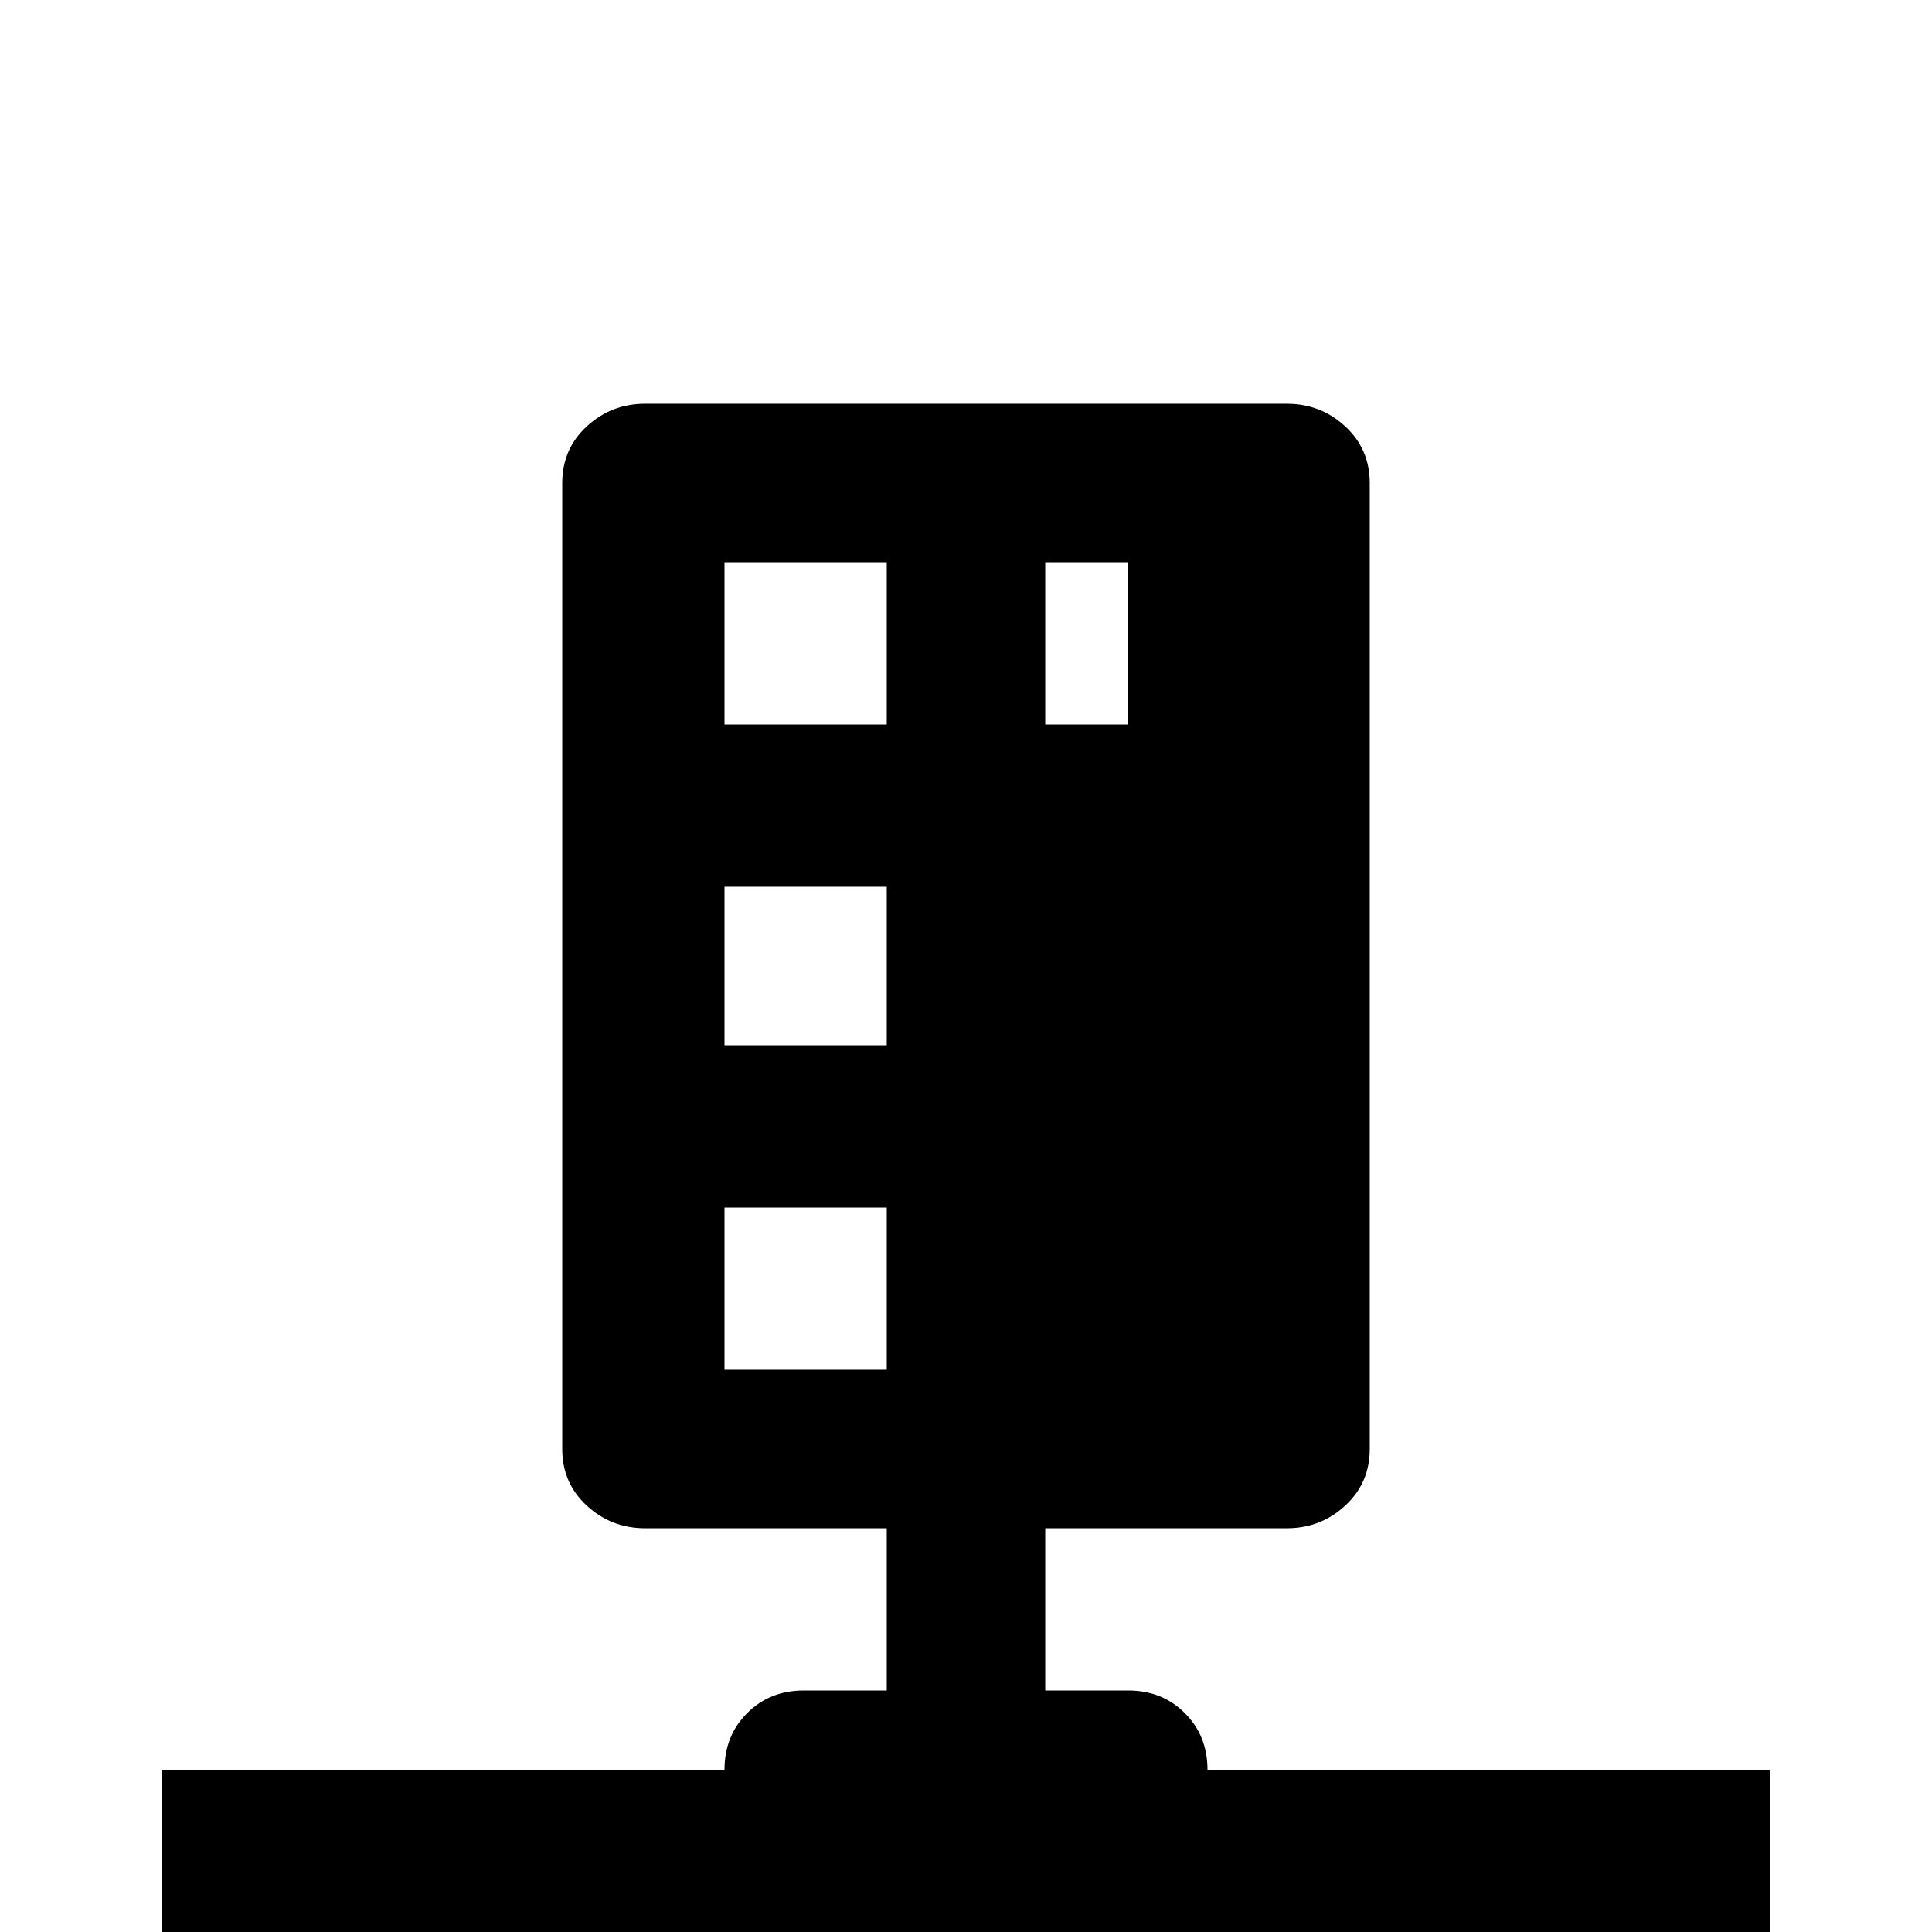 <svg xmlns="http://www.w3.org/2000/svg" viewBox="0 -512 512 512">
	<path fill="#000000" d="M277 -64H299Q308 -64 314 -58Q320 -52 320 -43H469V0H320Q320 9 314 15Q308 21 299 21H213Q204 21 198 15Q192 9 192 0H43V-43H192Q192 -52 198 -58Q204 -64 213 -64H235V-107H171Q162 -107 155.5 -113Q149 -119 149 -128V-384Q149 -393 155.5 -399Q162 -405 171 -405H341Q350 -405 356.5 -399Q363 -393 363 -384V-128Q363 -119 356.5 -113Q350 -107 341 -107H277ZM277 -320H299V-363H277ZM192 -363V-320H235V-363ZM192 -277V-235H235V-277ZM192 -192V-149H235V-192Z"/>
</svg>